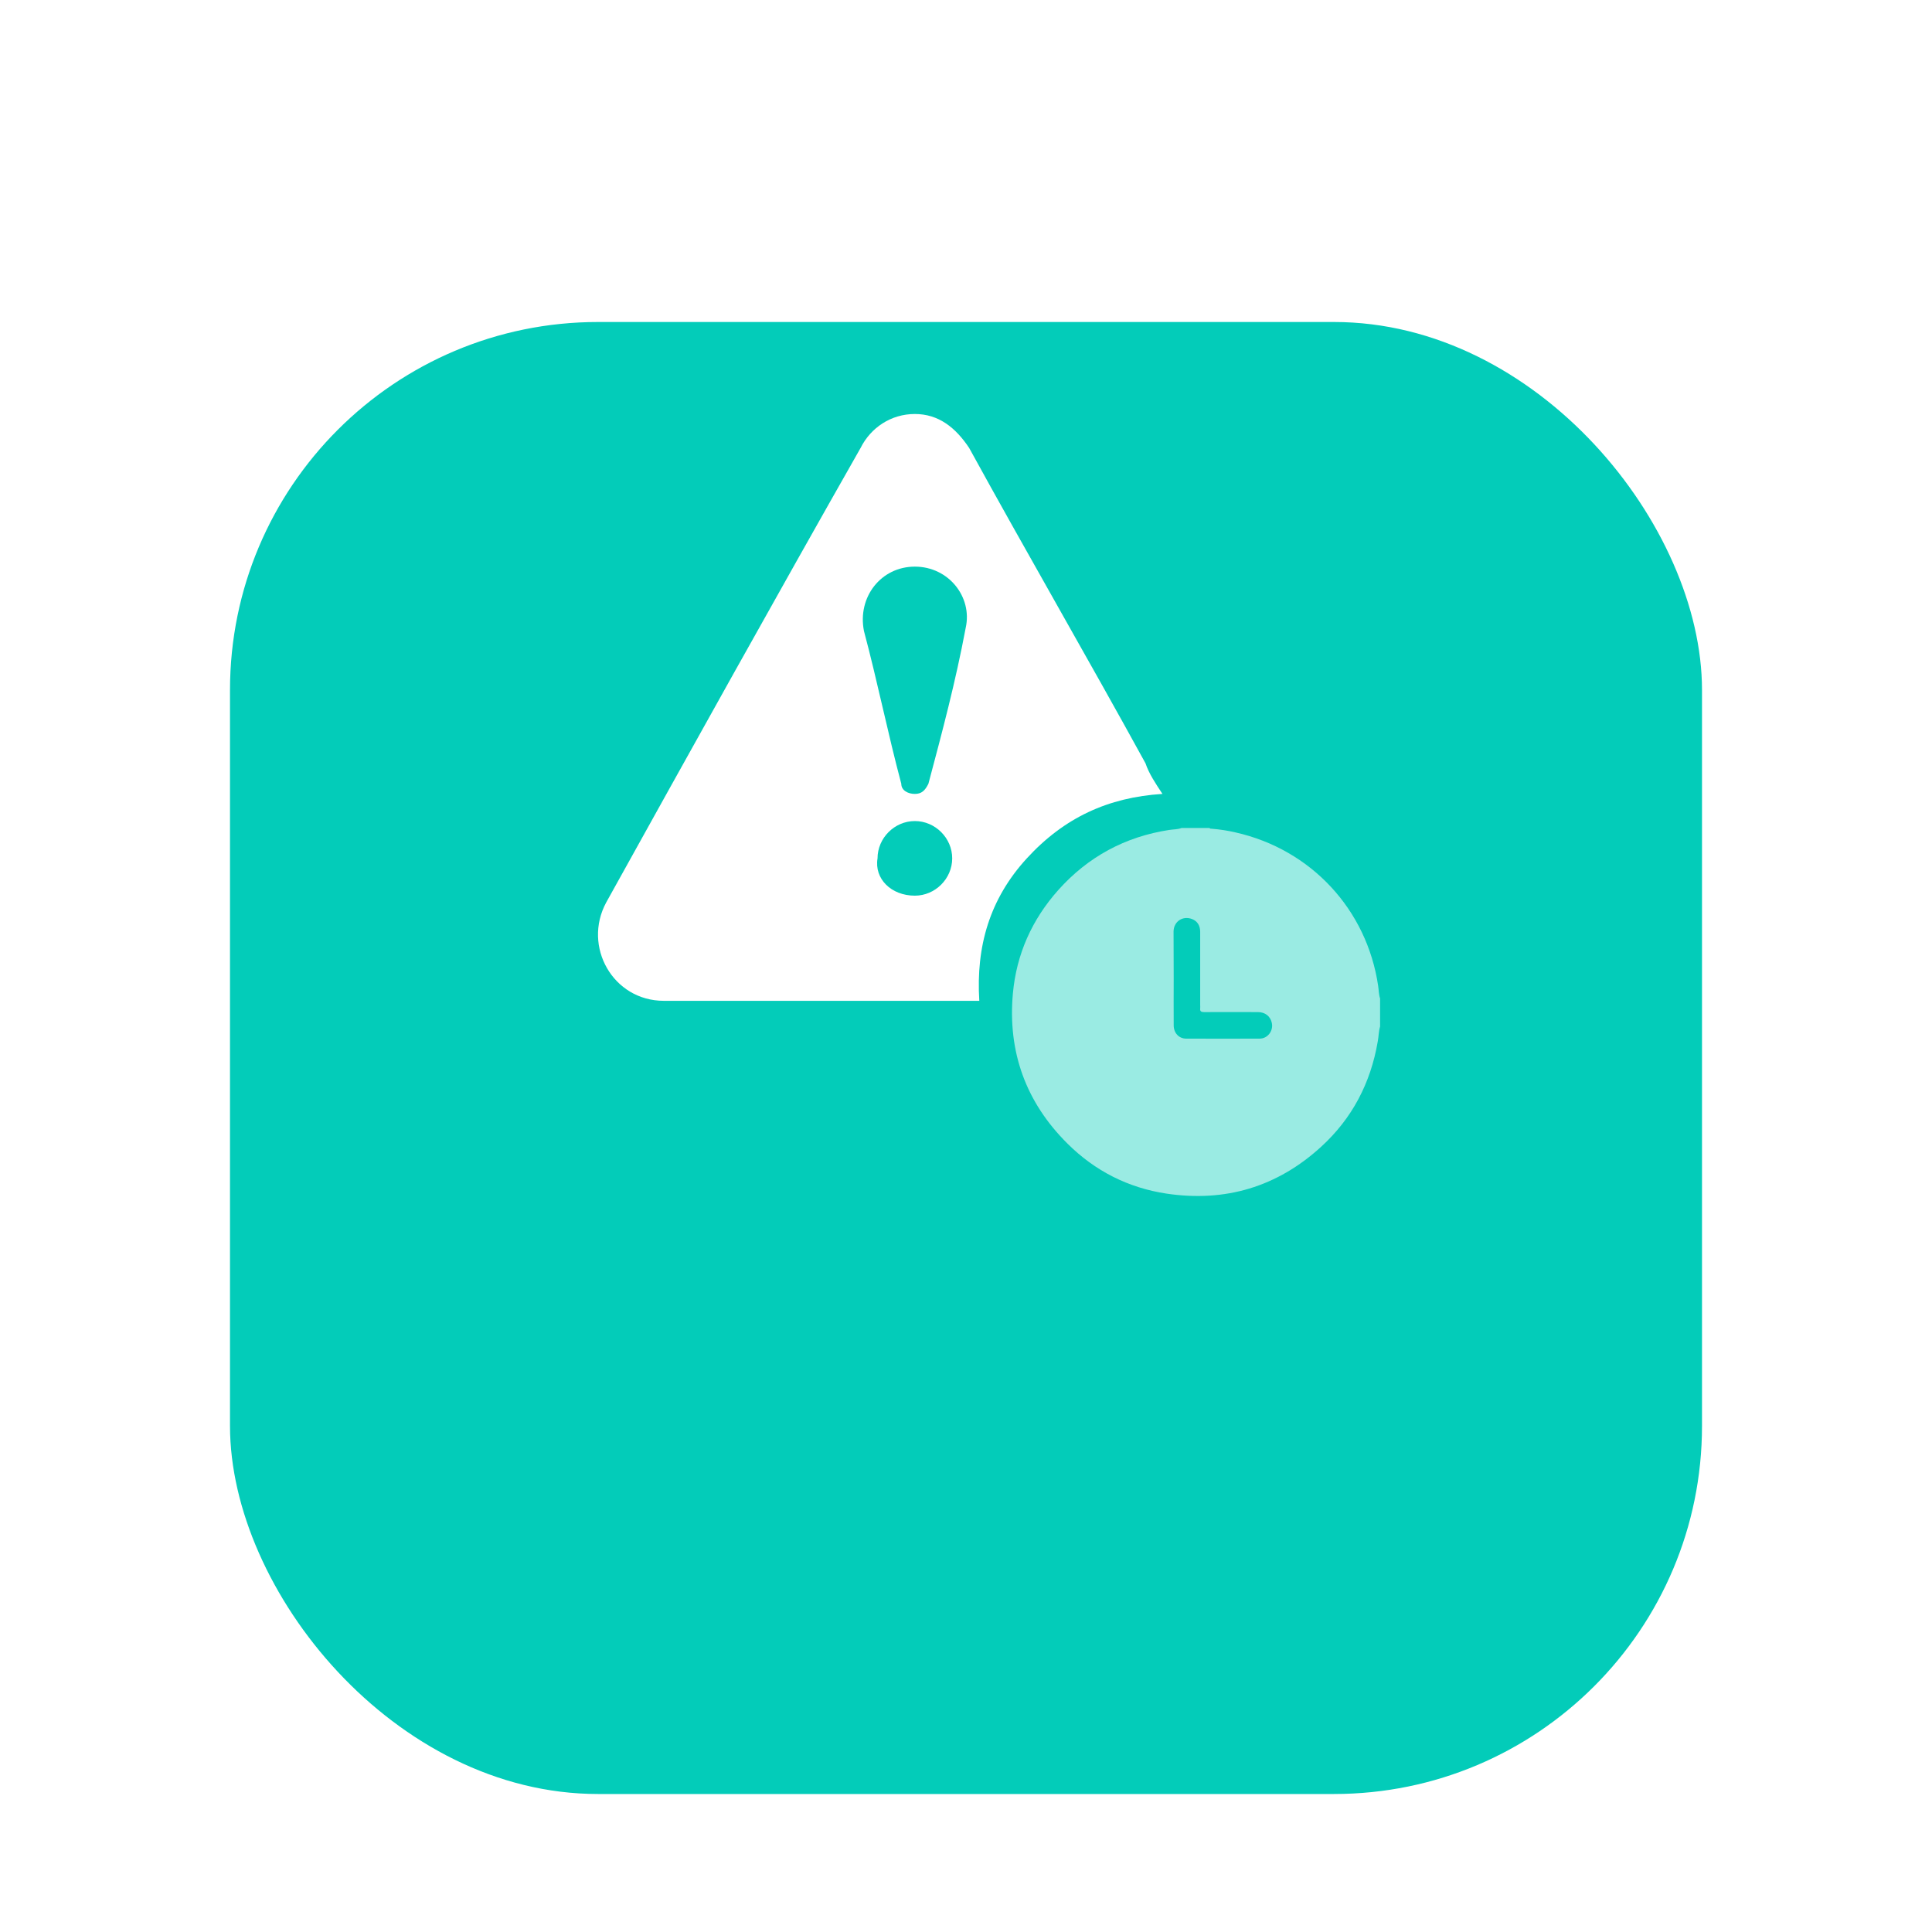 <svg width="42" height="42" viewBox="0 0 42 42" fill="none" xmlns="http://www.w3.org/2000/svg">
<g id="icon-incidencias">
<g id="Rectangle" filter="url(#filter0_dd_54_340)">
<rect x="5" y="1" width="32" height="32" rx="8" fill="#03CCB9"/>
</g>
<g id="incidencias">
<path id="Vector" d="M25.271 17.259C24.091 17.333 23.133 17.775 22.322 18.66C21.511 19.545 21.216 20.577 21.289 21.757C21.216 21.757 21.142 21.757 21.068 21.757C18.856 21.757 16.644 21.757 14.432 21.757C13.325 21.757 12.662 20.577 13.178 19.619C15.021 16.3 16.865 12.982 18.709 9.737C18.93 9.295 19.372 9 19.888 9C20.404 9 20.773 9.295 21.068 9.737C22.322 12.023 23.649 14.309 24.903 16.595C24.976 16.816 25.124 17.038 25.271 17.259ZM19.888 12.318C19.151 12.318 18.635 12.982 18.782 13.719C19.077 14.825 19.298 15.931 19.593 17.038C19.593 17.185 19.741 17.259 19.888 17.259C20.036 17.259 20.11 17.185 20.183 17.038C20.478 15.931 20.773 14.825 20.994 13.646C21.142 12.982 20.626 12.318 19.888 12.318ZM19.888 19.471C20.331 19.471 20.7 19.102 20.7 18.66C20.7 18.218 20.331 17.849 19.888 17.849C19.446 17.849 19.077 18.218 19.077 18.66C19.003 19.102 19.372 19.471 19.888 19.471Z" fill="white"/>
<path id="Vector_2" d="M30.002 21.706C30.002 21.909 30.002 22.112 30.002 22.315C29.97 22.422 29.972 22.534 29.951 22.642C29.797 23.543 29.395 24.314 28.72 24.93C27.765 25.803 26.635 26.139 25.358 25.948C24.524 25.822 23.803 25.455 23.205 24.86C22.302 23.963 21.905 22.868 22.019 21.6C22.096 20.746 22.433 19.992 23.005 19.35C23.651 18.626 24.459 18.189 25.419 18.042C25.508 18.028 25.599 18.033 25.685 18C25.888 18 26.091 18 26.294 18C26.306 18.019 26.327 18.014 26.343 18.016C26.516 18.03 26.689 18.056 26.859 18.096C28.501 18.465 29.715 19.772 29.96 21.432C29.974 21.523 29.972 21.617 30.002 21.706ZM25.515 21.267C25.515 21.607 25.512 21.948 25.515 22.289C25.515 22.457 25.629 22.579 25.788 22.579C26.32 22.581 26.85 22.581 27.382 22.579C27.558 22.579 27.684 22.411 27.649 22.24C27.618 22.093 27.504 22.002 27.345 22.002C26.955 22.002 26.563 22 26.173 22.002C26.112 22.002 26.084 21.983 26.091 21.923C26.094 21.899 26.091 21.876 26.091 21.853C26.091 21.32 26.091 20.79 26.091 20.258C26.091 20.12 26.028 20.024 25.916 19.98C25.713 19.901 25.515 20.031 25.512 20.251C25.512 20.589 25.515 20.928 25.515 21.267Z" fill="#9AEBE3"/>
</g>
</g>
<defs>
<filter id="filter0_dd_54_340" x="0" y="0" width="42" height="42" filterUnits="userSpaceOnUse" color-interpolation-filters="sRGB">
<feFlood flood-opacity="0" result="BackgroundImageFix"/>
<feColorMatrix in="SourceAlpha" type="matrix" values="0 0 0 0 0 0 0 0 0 0 0 0 0 0 0 0 0 0 127 0" result="hardAlpha"/>
<feMorphology radius="1" operator="erode" in="SourceAlpha" result="effect1_dropShadow_54_340"/>
<feOffset dy="2"/>
<feGaussianBlur stdDeviation="2"/>
<feColorMatrix type="matrix" values="0 0 0 0 0 0 0 0 0 0 0 0 0 0 0 0 0 0 0.07 0"/>
<feBlend mode="normal" in2="BackgroundImageFix" result="effect1_dropShadow_54_340"/>
<feColorMatrix in="SourceAlpha" type="matrix" values="0 0 0 0 0 0 0 0 0 0 0 0 0 0 0 0 0 0 127 0" result="hardAlpha"/>
<feMorphology radius="1" operator="erode" in="SourceAlpha" result="effect2_dropShadow_54_340"/>
<feOffset dy="4"/>
<feGaussianBlur stdDeviation="3"/>
<feColorMatrix type="matrix" values="0 0 0 0 0 0 0 0 0 0 0 0 0 0 0 0 0 0 0.12 0"/>
<feBlend mode="normal" in2="effect1_dropShadow_54_340" result="effect2_dropShadow_54_340"/>
<feBlend mode="normal" in="SourceGraphic" in2="effect2_dropShadow_54_340" result="shape"/>
</filter>
</defs>
</svg>
